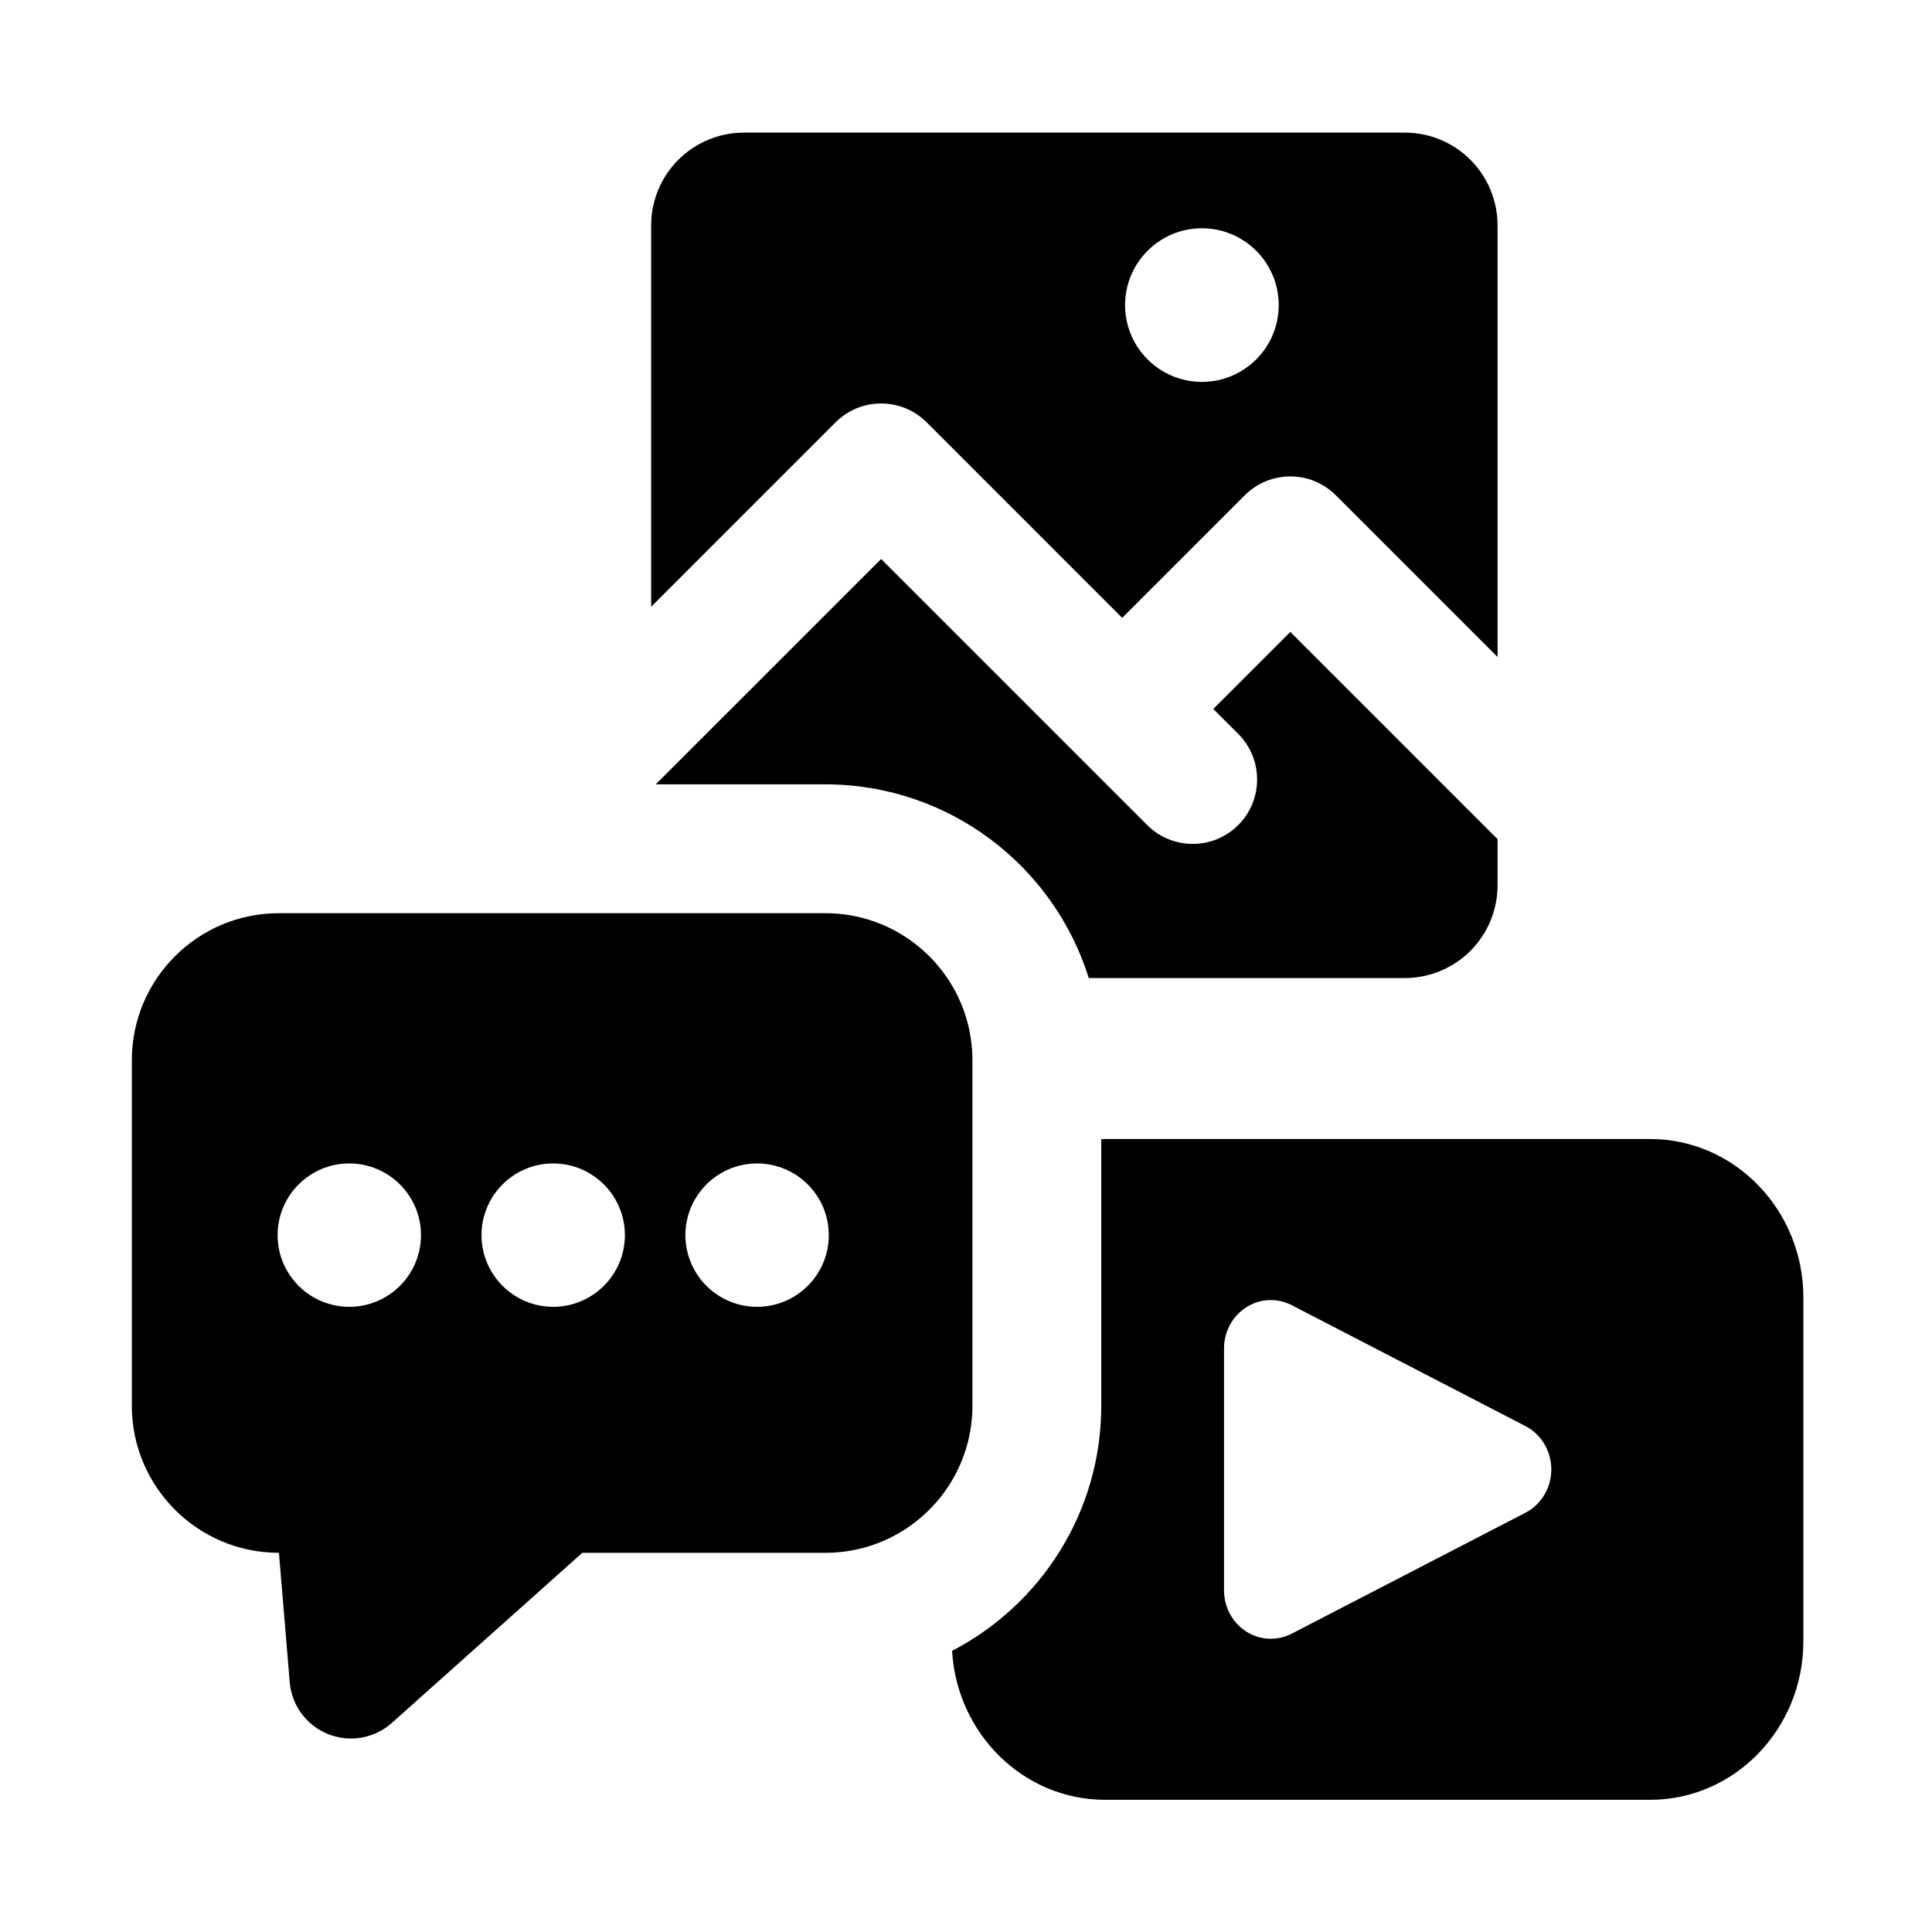 <?xml version="1.0" encoding="UTF-8" standalone="no"?>
<!DOCTYPE svg PUBLIC "-//W3C//DTD SVG 1.1//EN" "http://www.w3.org/Graphics/SVG/1.1/DTD/svg11.dtd">
<svg width="100%" height="100%" viewBox="0 0 500 500" version="1.1" xmlns="http://www.w3.org/2000/svg" xmlns:xlink="http://www.w3.org/1999/xlink" xml:space="preserve" xmlns:serif="http://www.serif.com/" style="fill-rule:evenodd;clip-rule:evenodd;stroke-linejoin:round;stroke-miterlimit:2;">
    <g transform="matrix(1,0,0,1,-5040.67,-13)">
        <g id="social" transform="matrix(0.535,0,0,0.535,3567.41,5.659)">
            <rect x="2754.99" y="13.729" width="935" height="935" style="fill:none;"/>
            <g transform="matrix(1.044,0,0,1.044,222.478,-24.433)">
                <path d="M2865.62,722.676C2853.73,742.649 2831.92,756.042 2807.01,756.042L2694.41,756.042L2606.17,834.85C2598.12,842.041 2586.69,844.059 2576.66,840.062C2566.64,836.064 2559.73,826.738 2558.84,815.979L2553.84,756.042C2516.22,756.042 2485.68,725.499 2485.68,687.88L2485.68,527.83C2485.68,490.211 2516.22,459.669 2553.84,459.669L2807.01,459.669C2830.52,459.669 2851.27,471.596 2863.52,489.725C2870.88,500.606 2875.17,513.72 2875.17,527.83L2875.17,687.88C2875.17,700.588 2871.69,712.488 2865.62,722.676ZM2680.92,575.628C2662.59,575.628 2647.7,590.511 2647.7,608.844C2647.7,627.176 2662.59,642.06 2680.92,642.06C2699.25,642.06 2714.14,627.176 2714.14,608.844C2714.14,590.511 2699.25,575.628 2680.92,575.628ZM2775.4,575.628C2757.07,575.628 2742.18,590.511 2742.18,608.844C2742.18,627.176 2757.07,642.06 2775.4,642.06C2793.73,642.06 2808.62,627.176 2808.62,608.844C2808.62,590.511 2793.73,575.628 2775.4,575.628ZM2586.44,575.628C2568.11,575.628 2553.22,590.511 2553.22,608.844C2553.22,627.176 2568.11,642.06 2586.44,642.06C2604.77,642.06 2619.66,627.176 2619.66,608.844C2619.66,590.511 2604.77,575.628 2586.44,575.628ZM2728.43,399.976L2832.86,295.551L2956.14,418.828C2967.79,430.476 2986.7,430.476 2998.35,418.828C3009.99,407.18 3009.99,388.267 2998.35,376.619L2986.77,365.042L3022.46,329.352L3117.09,423.977C3117.54,424.434 3118.01,424.874 3118.49,425.296L3118.49,446.746C3118.49,458.145 3113.96,469.077 3105.9,477.137C3097.84,485.197 3086.91,489.725 3075.51,489.725L2929.08,489.725C2912.85,437.746 2864.31,399.976 2807.01,399.976L2728.43,399.976ZM2934.87,564.329C2935.46,564.314 2936.05,564.307 2936.64,564.307L3189.18,564.307C3228.37,564.307 3260.19,597.234 3260.19,637.791L3260.19,797.008C3260.19,837.565 3228.37,870.492 3189.18,870.492L2936.64,870.492C2898.89,870.492 2867.97,839.944 2865.75,801.453C2906.8,780.164 2934.87,737.274 2934.87,687.88L2934.87,564.329ZM3131.42,697.329L3023.14,641.306C3016.41,637.828 3008.43,638.2 3002.03,642.288C2995.64,646.377 2991.75,653.6 2991.75,661.377L2991.75,773.422C2991.75,781.199 2995.64,788.422 3002.03,792.511C3008.43,796.6 3016.41,796.971 3023.14,793.493L3131.42,737.471C3138.76,733.669 3143.4,725.899 3143.4,717.4C3143.4,708.9 3138.76,701.13 3131.42,697.329ZM2726.31,317.684L2726.31,140.969C2726.31,129.571 2730.84,118.639 2738.9,110.579C2746.96,102.519 2757.89,97.99 2769.29,97.99L3075.51,97.99C3086.91,97.99 3097.84,102.519 3105.9,110.579C3113.96,118.639 3118.49,129.571 3118.49,140.969L3118.49,340.964L3043.57,266.038C3031.91,254.382 3013.01,254.382 3001.36,266.038L2944.56,322.832L2853.97,232.237C2842.31,220.581 2823.41,220.581 2811.76,232.237L2726.31,317.684ZM2981.5,142.312C2961.85,142.312 2945.9,158.261 2945.9,177.904C2945.9,197.548 2961.85,213.496 2981.5,213.496C3001.14,213.496 3017.09,197.548 3017.09,177.904C3017.09,158.261 3001.14,142.312 2981.5,142.312Z"/>
            </g>
        </g>
    </g>
</svg>
